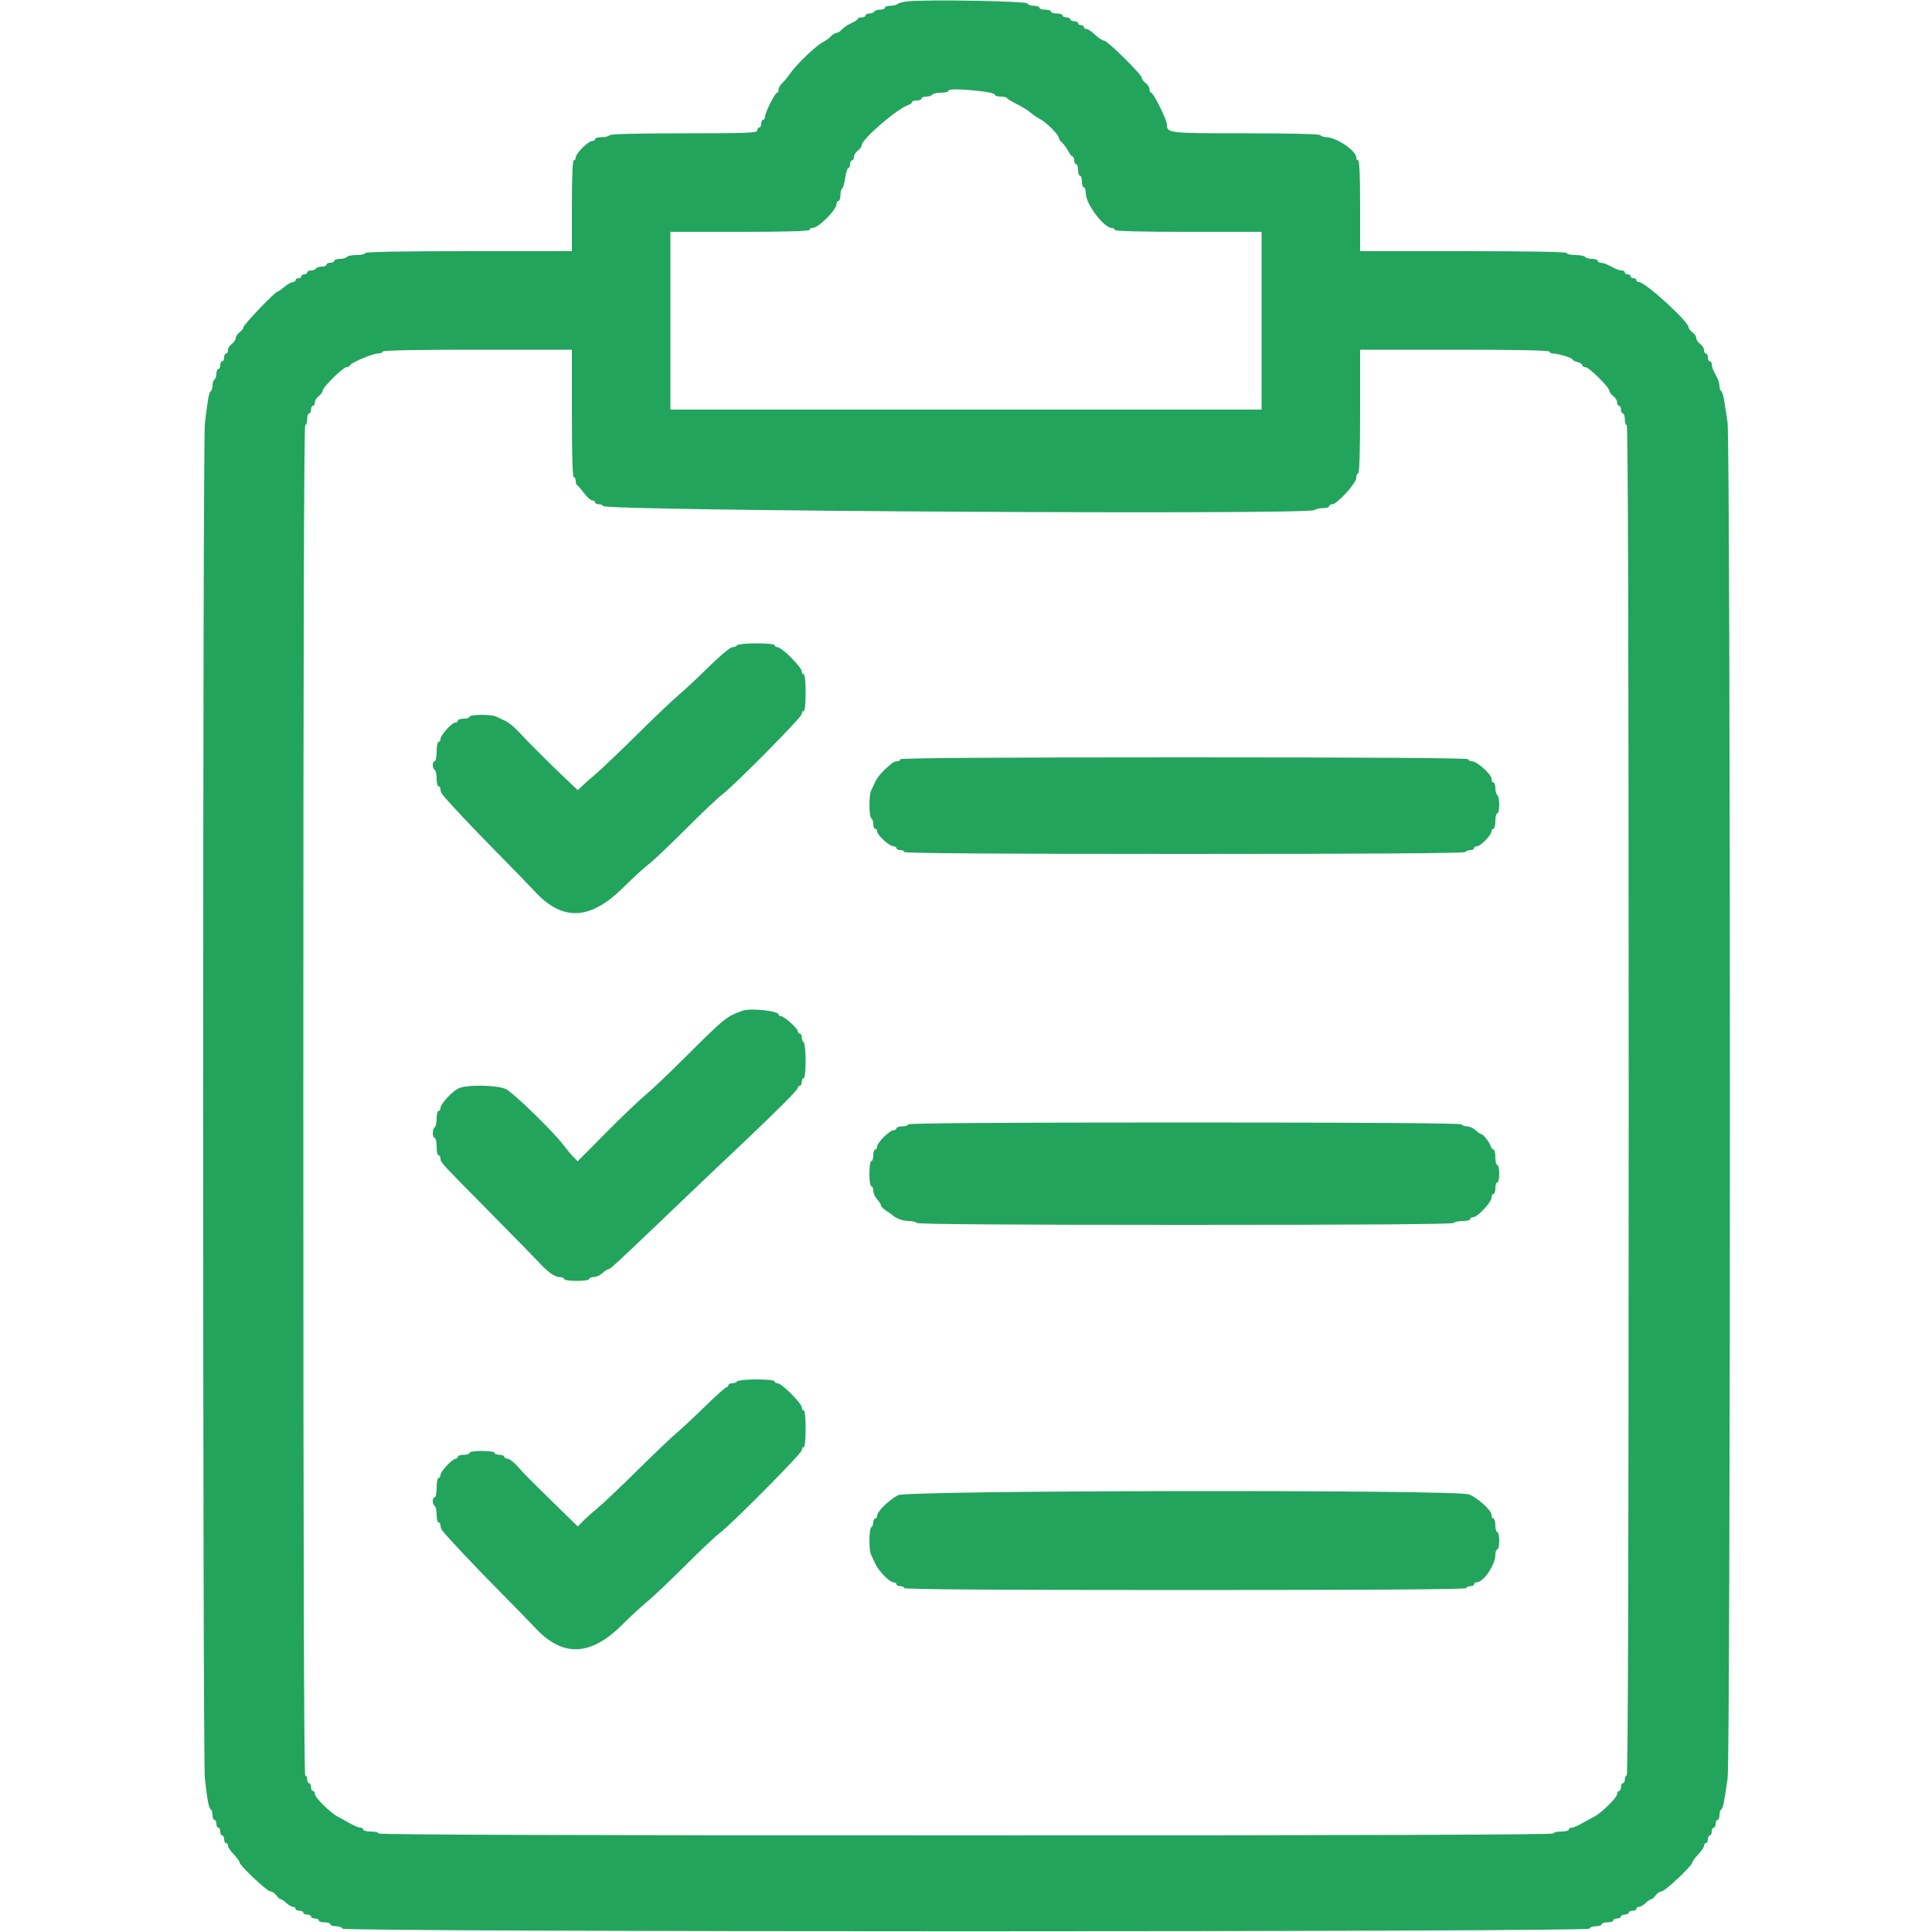 <svg id="svg" version="1.1" xmlns="http://www.w3.org/2000/svg" xmlns:xlink="http://www.w3.org/1999/xlink" width="400" height="400" viewBox="0, 0, 400,400"><g id="svgg"><path id="path0" d="M188.000 0.272 C 187.010 0.370,186.029 0.619,185.820 0.825 C 185.611 1.031,184.936 1.200,184.320 1.200 C 183.704 1.200,183.200 1.380,183.200 1.600 C 183.200 1.820,182.761 2.000,182.224 2.000 C 181.687 2.000,181.136 2.180,181.000 2.400 C 180.864 2.620,180.403 2.800,179.976 2.800 C 179.549 2.800,179.200 2.980,179.200 3.200 C 179.200 3.420,178.840 3.600,178.400 3.600 C 177.960 3.600,177.600 3.736,177.600 3.902 C 177.600 4.069,177.015 4.460,176.300 4.772 C 175.585 5.084,174.709 5.668,174.353 6.070 C 173.997 6.471,173.478 6.800,173.200 6.800 C 172.922 6.800,172.403 7.116,172.047 7.503 C 171.691 7.889,170.908 8.458,170.306 8.767 C 168.916 9.481,164.866 13.367,163.603 15.200 C 163.072 15.970,162.314 16.891,161.919 17.247 C 161.524 17.603,161.200 18.188,161.200 18.547 C 161.200 18.906,161.058 19.200,160.884 19.200 C 160.462 19.200,158.400 23.301,158.400 24.140 C 158.400 24.503,158.220 24.800,158.000 24.800 C 157.780 24.800,157.600 25.160,157.600 25.600 C 157.600 26.040,157.420 26.400,157.200 26.400 C 156.980 26.400,156.800 26.670,156.800 27.000 C 156.800 27.523,154.847 27.600,141.624 27.600 C 131.937 27.600,126.358 27.745,126.200 28.000 C 126.064 28.220,125.333 28.400,124.576 28.400 C 123.819 28.400,123.200 28.580,123.200 28.800 C 123.200 29.020,122.924 29.200,122.587 29.200 C 121.791 29.200,119.200 31.791,119.200 32.587 C 119.200 32.924,119.020 33.200,118.800 33.200 C 118.545 33.200,118.400 36.600,118.400 42.600 L 118.400 52.000 97.000 52.000 C 83.000 52.000,75.600 52.138,75.600 52.400 C 75.600 52.620,74.801 52.800,73.824 52.800 C 72.847 52.800,71.936 52.980,71.800 53.200 C 71.664 53.420,71.023 53.600,70.376 53.600 C 69.729 53.600,69.200 53.780,69.200 54.000 C 69.200 54.220,68.840 54.400,68.400 54.400 C 67.960 54.400,67.600 54.580,67.600 54.800 C 67.600 55.020,67.161 55.200,66.624 55.200 C 66.087 55.200,65.536 55.380,65.400 55.600 C 65.264 55.820,64.803 56.000,64.376 56.000 C 63.949 56.000,63.600 56.180,63.600 56.400 C 63.600 56.620,63.330 56.800,63.000 56.800 C 62.670 56.800,62.400 56.980,62.400 57.200 C 62.400 57.420,62.130 57.600,61.800 57.600 C 61.470 57.600,61.200 57.780,61.200 58.000 C 61.200 58.220,60.944 58.400,60.631 58.400 C 60.318 58.400,59.527 58.850,58.873 59.400 C 58.219 59.950,57.564 60.400,57.418 60.400 C 56.947 60.400,50.400 67.255,50.400 67.748 C 50.400 68.010,50.040 68.483,49.600 68.800 C 49.160 69.117,48.800 69.657,48.800 70.000 C 48.800 70.343,48.440 70.883,48.000 71.200 C 47.560 71.517,47.200 72.097,47.200 72.488 C 47.200 72.880,47.020 73.200,46.800 73.200 C 46.580 73.200,46.400 73.560,46.400 74.000 C 46.400 74.440,46.220 74.800,46.000 74.800 C 45.780 74.800,45.600 75.160,45.600 75.600 C 45.600 76.040,45.420 76.400,45.200 76.400 C 44.980 76.400,44.800 76.839,44.800 77.376 C 44.800 77.913,44.620 78.464,44.400 78.600 C 44.180 78.736,44.000 79.276,44.000 79.800 C 44.000 80.324,43.839 80.852,43.642 80.974 C 43.273 81.202,43.041 82.458,42.420 87.600 C 41.948 91.499,41.944 363.913,42.415 368.200 C 42.907 372.675,43.231 374.372,43.644 374.627 C 43.840 374.748,44.000 375.287,44.000 375.824 C 44.000 376.361,44.180 376.800,44.400 376.800 C 44.620 376.800,44.800 377.160,44.800 377.600 C 44.800 378.040,44.980 378.400,45.200 378.400 C 45.420 378.400,45.600 378.760,45.600 379.200 C 45.600 379.640,45.780 380.000,46.000 380.000 C 46.220 380.000,46.400 380.360,46.400 380.800 C 46.400 381.240,46.580 381.600,46.800 381.600 C 47.020 381.600,47.200 381.843,47.200 382.141 C 47.200 382.438,47.740 383.246,48.400 383.937 C 49.060 384.628,49.600 385.371,49.600 385.588 C 49.600 386.237,55.298 391.600,55.987 391.600 C 56.337 391.600,56.883 391.960,57.200 392.400 C 57.517 392.840,57.924 393.200,58.105 393.200 C 58.286 393.200,58.820 393.560,59.292 394.000 C 59.764 394.440,60.387 394.800,60.675 394.800 C 60.964 394.800,61.200 394.980,61.200 395.200 C 61.200 395.420,61.560 395.600,62.000 395.600 C 62.440 395.600,62.800 395.780,62.800 396.000 C 62.800 396.220,63.160 396.400,63.600 396.400 C 64.040 396.400,64.400 396.580,64.400 396.800 C 64.400 397.020,64.760 397.200,65.200 397.200 C 65.640 397.200,66.000 397.380,66.000 397.600 C 66.000 397.820,66.540 398.000,67.200 398.000 C 67.860 398.000,68.400 398.180,68.400 398.400 C 68.400 398.620,68.925 398.800,69.567 398.800 C 70.208 398.800,70.808 399.025,70.900 399.300 C 71.145 400.036,328.855 400.036,329.100 399.300 C 329.192 399.025,329.792 398.800,330.433 398.800 C 331.075 398.800,331.600 398.620,331.600 398.400 C 331.600 398.180,332.140 398.000,332.800 398.000 C 333.460 398.000,334.000 397.820,334.000 397.600 C 334.000 397.380,334.360 397.200,334.800 397.200 C 335.240 397.200,335.600 397.020,335.600 396.800 C 335.600 396.580,335.960 396.400,336.400 396.400 C 336.840 396.400,337.200 396.220,337.200 396.000 C 337.200 395.780,337.560 395.600,338.000 395.600 C 338.440 395.600,338.800 395.420,338.800 395.200 C 338.800 394.980,339.036 394.800,339.325 394.800 C 339.613 394.800,340.236 394.440,340.708 394.000 C 341.180 393.560,341.714 393.200,341.895 393.200 C 342.076 393.200,342.483 392.840,342.800 392.400 C 343.117 391.960,343.663 391.600,344.013 391.600 C 344.702 391.600,350.400 386.237,350.400 385.588 C 350.400 385.371,350.940 384.628,351.600 383.937 C 352.260 383.246,352.800 382.438,352.800 382.141 C 352.800 381.843,352.980 381.600,353.200 381.600 C 353.420 381.600,353.600 381.240,353.600 380.800 C 353.600 380.360,353.780 380.000,354.000 380.000 C 354.220 380.000,354.400 379.640,354.400 379.200 C 354.400 378.760,354.580 378.400,354.800 378.400 C 355.020 378.400,355.200 378.040,355.200 377.600 C 355.200 377.160,355.380 376.800,355.600 376.800 C 355.820 376.800,356.000 376.361,356.000 375.824 C 356.000 375.287,356.160 374.748,356.356 374.627 C 356.736 374.392,356.972 373.254,357.684 368.200 C 358.321 363.686,358.305 91.422,357.667 87.400 C 357.423 85.860,357.109 83.834,356.970 82.897 C 356.830 81.961,356.555 81.095,356.358 80.974 C 356.161 80.852,356.000 80.401,356.000 79.971 C 356.000 79.541,355.820 78.832,355.600 78.395 C 355.380 77.958,355.020 77.242,354.800 76.805 C 354.580 76.368,354.400 75.738,354.400 75.405 C 354.400 75.072,354.220 74.800,354.000 74.800 C 353.780 74.800,353.600 74.440,353.600 74.000 C 353.600 73.560,353.420 73.200,353.200 73.200 C 352.980 73.200,352.800 72.880,352.800 72.488 C 352.800 72.097,352.440 71.517,352.000 71.200 C 351.560 70.883,351.200 70.343,351.200 70.000 C 351.200 69.657,350.840 69.117,350.400 68.800 C 349.960 68.483,349.600 68.012,349.600 67.753 C 349.600 66.580,340.628 58.400,339.342 58.400 C 339.044 58.400,338.800 58.220,338.800 58.000 C 338.800 57.780,338.530 57.600,338.200 57.600 C 337.870 57.600,337.600 57.420,337.600 57.200 C 337.600 56.980,337.330 56.800,337.000 56.800 C 336.670 56.800,336.400 56.620,336.400 56.400 C 336.400 56.180,336.128 56.000,335.795 56.000 C 335.462 56.000,334.832 55.820,334.395 55.600 C 333.958 55.380,333.242 55.020,332.805 54.800 C 332.368 54.580,331.738 54.400,331.405 54.400 C 331.072 54.400,330.800 54.220,330.800 54.000 C 330.800 53.780,330.271 53.600,329.624 53.600 C 328.977 53.600,328.336 53.420,328.200 53.200 C 328.064 52.980,327.153 52.800,326.176 52.800 C 325.199 52.800,324.400 52.620,324.400 52.400 C 324.400 52.138,317.000 52.000,303.000 52.000 L 281.600 52.000 281.600 42.600 C 281.600 36.600,281.455 33.200,281.200 33.200 C 280.980 33.200,280.800 32.922,280.800 32.582 C 280.800 31.199,276.616 28.400,274.548 28.400 C 274.053 28.400,273.536 28.220,273.400 28.000 C 273.242 27.745,267.653 27.600,257.948 27.600 C 241.859 27.600,241.600 27.571,241.600 25.758 C 241.600 24.840,238.807 19.200,238.352 19.200 C 238.159 19.200,238.000 18.880,238.000 18.488 C 238.000 18.097,237.640 17.517,237.200 17.200 C 236.760 16.883,236.400 16.397,236.400 16.121 C 236.400 15.428,229.267 8.400,228.563 8.400 C 228.249 8.400,227.428 7.860,226.737 7.200 C 226.046 6.540,225.238 6.000,224.941 6.000 C 224.643 6.000,224.400 5.820,224.400 5.600 C 224.400 5.380,224.130 5.200,223.800 5.200 C 223.470 5.200,223.200 5.020,223.200 4.800 C 223.200 4.580,222.840 4.400,222.400 4.400 C 221.960 4.400,221.600 4.220,221.600 4.000 C 221.600 3.780,221.240 3.600,220.800 3.600 C 220.360 3.600,220.000 3.420,220.000 3.200 C 220.000 2.980,219.460 2.800,218.800 2.800 C 218.140 2.800,217.600 2.620,217.600 2.400 C 217.600 2.180,217.060 2.000,216.400 2.000 C 215.740 2.000,215.200 1.820,215.200 1.600 C 215.200 1.380,214.675 1.200,214.033 1.200 C 213.392 1.200,212.794 0.982,212.705 0.715 C 212.542 0.225,192.151 -0.141,188.000 0.272 M204.100 19.019 C 205.145 19.163,206.000 19.442,206.000 19.640 C 206.000 19.838,206.525 20.000,207.167 20.000 C 207.808 20.000,208.393 20.135,208.467 20.300 C 208.540 20.465,209.500 21.050,210.600 21.599 C 211.700 22.149,212.960 22.929,213.400 23.333 C 213.840 23.737,214.740 24.350,215.400 24.695 C 216.680 25.364,219.200 27.907,219.200 28.531 C 219.200 28.737,219.516 29.197,219.903 29.553 C 220.289 29.909,220.860 30.695,221.170 31.300 C 221.481 31.905,221.885 32.400,222.068 32.400 C 222.250 32.400,222.400 32.760,222.400 33.200 C 222.400 33.640,222.580 34.000,222.800 34.000 C 223.020 34.000,223.200 34.540,223.200 35.200 C 223.200 35.860,223.380 36.400,223.600 36.400 C 223.820 36.400,224.000 36.940,224.000 37.600 C 224.000 38.260,224.180 38.800,224.400 38.800 C 224.620 38.800,224.800 39.349,224.800 40.020 C 224.800 42.217,228.540 47.200,230.189 47.200 C 230.525 47.200,230.800 47.380,230.800 47.600 C 230.800 47.860,236.133 48.000,246.000 48.000 L 261.200 48.000 261.200 66.400 L 261.200 84.800 200.000 84.800 L 138.800 84.800 138.800 66.400 L 138.800 48.000 153.200 48.000 C 162.533 48.000,167.600 47.859,167.600 47.600 C 167.600 47.380,167.868 47.200,168.195 47.200 C 169.457 47.200,173.200 43.473,173.200 42.217 C 173.200 41.878,173.380 41.600,173.600 41.600 C 173.820 41.600,174.000 41.071,174.000 40.424 C 174.000 39.777,174.163 39.146,174.363 39.023 C 174.562 38.900,174.849 37.899,175.000 36.800 C 175.151 35.700,175.438 34.800,175.638 34.800 C 175.837 34.800,176.000 34.440,176.000 34.000 C 176.000 33.560,176.180 33.200,176.400 33.200 C 176.620 33.200,176.800 32.880,176.800 32.488 C 176.800 32.097,177.160 31.517,177.600 31.200 C 178.040 30.883,178.400 30.383,178.400 30.090 C 178.400 28.821,185.772 22.467,188.100 21.729 C 188.485 21.607,188.800 21.348,188.800 21.153 C 188.800 20.959,189.250 20.800,189.800 20.800 C 190.350 20.800,190.800 20.620,190.800 20.400 C 190.800 20.180,191.239 20.000,191.776 20.000 C 192.313 20.000,192.864 19.820,193.000 19.600 C 193.136 19.380,193.957 19.200,194.824 19.200 C 195.691 19.200,196.400 19.006,196.400 18.768 C 196.400 18.335,199.964 18.451,204.100 19.019 M118.400 85.600 C 118.400 94.133,118.541 98.800,118.800 98.800 C 119.020 98.800,119.200 99.145,119.200 99.567 C 119.200 99.988,119.335 100.393,119.500 100.467 C 119.665 100.540,120.304 101.275,120.920 102.100 C 121.537 102.925,122.302 103.600,122.620 103.600 C 122.939 103.600,123.200 103.780,123.200 104.000 C 123.200 104.220,123.560 104.400,124.000 104.400 C 124.440 104.400,124.800 104.560,124.800 104.756 C 124.800 105.779,271.141 106.619,272.158 105.602 C 272.379 105.381,273.154 105.200,273.880 105.200 C 274.606 105.200,275.200 105.020,275.200 104.800 C 275.200 104.580,275.486 104.400,275.835 104.400 C 276.833 104.400,280.800 100.043,280.800 98.946 C 280.800 98.426,280.980 98.000,281.200 98.000 C 281.458 98.000,281.600 93.467,281.600 85.200 L 281.600 72.400 301.200 72.400 C 314.000 72.400,320.800 72.539,320.800 72.800 C 320.800 73.020,321.163 73.200,321.606 73.200 C 322.664 73.200,325.600 74.122,325.600 74.454 C 325.600 74.597,326.050 74.826,326.600 74.964 C 327.150 75.102,327.600 75.392,327.600 75.608 C 327.600 75.823,327.874 76.000,328.209 76.000 C 328.950 76.000,333.200 80.175,333.200 80.903 C 333.200 81.189,333.560 81.683,334.000 82.000 C 334.440 82.317,334.800 82.897,334.800 83.288 C 334.800 83.680,334.980 84.000,335.200 84.000 C 335.420 84.000,335.600 84.360,335.600 84.800 C 335.600 85.240,335.780 85.600,336.000 85.600 C 336.220 85.600,336.400 86.140,336.400 86.800 C 336.400 87.460,336.580 88.000,336.800 88.000 C 337.066 88.000,337.200 134.867,337.200 227.800 C 337.200 320.733,337.066 367.600,336.800 367.600 C 336.580 367.600,336.400 367.960,336.400 368.400 C 336.400 368.840,336.220 369.200,336.000 369.200 C 335.780 369.200,335.600 369.560,335.600 370.000 C 335.600 370.440,335.420 370.800,335.200 370.800 C 334.980 370.800,334.800 371.088,334.800 371.440 C 334.800 372.170,331.578 375.345,330.031 376.140 C 329.464 376.431,328.320 377.059,327.488 377.535 C 326.656 378.011,325.711 378.400,325.388 378.400 C 325.065 378.400,324.800 378.580,324.800 378.800 C 324.800 379.020,324.080 379.200,323.200 379.200 C 322.320 379.200,321.600 379.380,321.600 379.600 C 321.600 379.866,280.800 380.000,200.000 380.000 C 119.200 380.000,78.400 379.866,78.400 379.600 C 78.400 379.380,77.680 379.200,76.800 379.200 C 75.920 379.200,75.200 379.020,75.200 378.800 C 75.200 378.580,74.935 378.400,74.612 378.400 C 74.289 378.400,73.344 378.011,72.512 377.535 C 71.680 377.059,70.536 376.431,69.969 376.140 C 68.422 375.345,65.200 372.170,65.200 371.440 C 65.200 371.088,65.020 370.800,64.800 370.800 C 64.580 370.800,64.400 370.440,64.400 370.000 C 64.400 369.560,64.220 369.200,64.000 369.200 C 63.780 369.200,63.600 368.840,63.600 368.400 C 63.600 367.960,63.420 367.600,63.200 367.600 C 62.934 367.600,62.800 320.733,62.800 227.800 C 62.800 134.867,62.934 88.000,63.200 88.000 C 63.420 88.000,63.600 87.460,63.600 86.800 C 63.600 86.140,63.780 85.600,64.000 85.600 C 64.220 85.600,64.400 85.240,64.400 84.800 C 64.400 84.360,64.580 84.000,64.800 84.000 C 65.020 84.000,65.200 83.680,65.200 83.288 C 65.200 82.897,65.560 82.317,66.000 82.000 C 66.440 81.683,66.800 81.189,66.800 80.903 C 66.800 80.194,71.041 76.000,71.758 76.000 C 72.074 76.000,72.393 75.843,72.467 75.651 C 72.679 75.096,77.124 73.200,78.212 73.200 C 78.755 73.200,79.200 73.020,79.200 72.800 C 79.200 72.539,86.000 72.400,98.800 72.400 L 118.400 72.400 118.400 85.600 M152.600 133.600 C 152.464 133.820,152.017 134.000,151.607 134.000 C 151.196 134.000,148.991 135.845,146.706 138.100 C 144.421 140.355,141.676 142.920,140.605 143.800 C 139.535 144.680,135.655 148.370,131.982 152.000 C 128.310 155.630,124.445 159.320,123.394 160.200 C 122.342 161.080,121.066 162.206,120.557 162.702 L 119.632 163.604 116.988 161.102 C 113.880 158.161,109.181 153.465,107.200 151.317 C 106.430 150.483,105.260 149.554,104.600 149.253 C 103.940 148.953,103.087 148.548,102.705 148.353 C 101.749 147.867,97.200 147.905,97.200 148.400 C 97.200 148.620,96.660 148.800,96.000 148.800 C 95.340 148.800,94.800 148.980,94.800 149.200 C 94.800 149.420,94.559 149.600,94.264 149.600 C 93.558 149.600,91.200 152.208,91.200 152.989 C 91.200 153.325,91.020 153.600,90.800 153.600 C 90.580 153.600,90.400 154.500,90.400 155.600 C 90.400 156.700,90.220 157.600,90.000 157.600 C 89.780 157.600,89.600 157.949,89.600 158.376 C 89.600 158.803,89.780 159.264,90.000 159.400 C 90.220 159.536,90.400 160.357,90.400 161.224 C 90.400 162.091,90.580 162.800,90.800 162.800 C 91.020 162.800,91.200 163.078,91.200 163.417 C 91.200 163.756,91.381 164.251,91.602 164.517 C 93.277 166.527,97.910 171.446,102.800 176.403 C 105.990 179.638,109.590 183.345,110.800 184.642 C 116.587 190.845,122.254 190.524,129.199 183.600 C 131.075 181.730,133.327 179.667,134.205 179.016 C 135.082 178.364,138.531 175.100,141.868 171.760 C 145.206 168.421,148.626 165.174,149.468 164.545 C 152.020 162.638,166.000 148.502,166.000 147.828 C 166.000 147.483,166.180 147.200,166.400 147.200 C 166.639 147.200,166.800 145.667,166.800 143.400 C 166.800 141.133,166.639 139.600,166.400 139.600 C 166.180 139.600,166.000 139.318,166.000 138.974 C 166.000 138.630,165.022 137.370,163.826 136.174 C 162.630 134.978,161.370 134.000,161.026 134.000 C 160.682 134.000,160.400 133.820,160.400 133.600 C 160.400 133.362,158.875 133.200,156.624 133.200 C 154.537 133.200,152.737 133.379,152.600 133.600 M186.400 157.200 C 186.400 157.420,186.122 157.600,185.783 157.600 C 185.444 157.600,184.925 157.802,184.629 158.049 C 182.741 159.628,181.732 160.749,181.253 161.800 C 180.953 162.460,180.548 163.313,180.353 163.695 C 179.869 164.646,179.906 169.095,180.400 169.400 C 180.620 169.536,180.800 170.087,180.800 170.624 C 180.800 171.161,180.980 171.600,181.200 171.600 C 181.420 171.600,181.600 171.835,181.600 172.122 C 181.600 172.870,184.112 175.200,184.919 175.200 C 185.294 175.200,185.600 175.380,185.600 175.600 C 185.600 175.820,185.960 176.000,186.400 176.000 C 186.840 176.000,187.200 176.180,187.200 176.400 C 187.200 176.665,206.792 176.800,245.176 176.800 C 283.396 176.800,303.237 176.664,303.400 176.400 C 303.536 176.180,303.997 176.000,304.424 176.000 C 304.851 176.000,305.200 175.820,305.200 175.600 C 305.200 175.380,305.480 175.200,305.823 175.200 C 306.547 175.200,308.800 172.862,308.800 172.111 C 308.800 171.830,308.980 171.600,309.200 171.600 C 309.420 171.600,309.600 170.880,309.600 170.000 C 309.600 169.120,309.780 168.400,310.000 168.400 C 310.220 168.400,310.400 167.601,310.400 166.624 C 310.400 165.647,310.220 164.736,310.000 164.600 C 309.780 164.464,309.600 163.823,309.600 163.176 C 309.600 162.529,309.420 162.000,309.200 162.000 C 308.980 162.000,308.800 161.654,308.800 161.231 C 308.800 160.311,305.760 157.600,304.728 157.600 C 304.328 157.600,304.000 157.420,304.000 157.200 C 304.000 156.935,284.133 156.800,245.200 156.800 C 206.267 156.800,186.400 156.935,186.400 157.200 M153.800 209.244 C 150.462 210.397,150.037 210.739,141.971 218.786 C 138.545 222.204,134.765 225.795,133.571 226.767 C 132.377 227.739,128.745 231.213,125.500 234.486 L 119.600 240.437 118.700 239.516 C 118.205 239.009,117.281 237.901,116.647 237.054 C 114.581 234.296,106.238 226.189,104.740 225.486 C 102.870 224.608,96.489 224.526,94.880 225.359 C 93.500 226.074,91.200 228.593,91.200 229.389 C 91.200 229.725,91.020 230.000,90.800 230.000 C 90.580 230.000,90.400 230.709,90.400 231.576 C 90.400 232.443,90.220 233.264,90.000 233.400 C 89.780 233.536,89.600 234.087,89.600 234.624 C 89.600 235.161,89.780 235.600,90.000 235.600 C 90.220 235.600,90.400 236.410,90.400 237.400 C 90.400 238.390,90.580 239.200,90.800 239.200 C 91.020 239.200,91.200 239.478,91.200 239.817 C 91.200 240.652,90.994 240.427,101.400 250.962 C 106.460 256.085,110.988 260.710,111.461 261.238 C 113.256 263.242,114.848 264.400,115.807 264.400 C 116.353 264.400,116.800 264.580,116.800 264.800 C 116.800 265.026,117.933 265.200,119.400 265.200 C 120.867 265.200,122.000 265.026,122.000 264.800 C 122.000 264.580,122.416 264.400,122.925 264.400 C 123.433 264.400,124.236 264.040,124.708 263.600 C 125.180 263.160,125.730 262.800,125.930 262.800 C 126.310 262.800,127.620 261.600,136.317 253.284 C 143.753 246.174,148.101 242.038,153.015 237.400 C 160.542 230.297,165.200 225.638,165.200 225.214 C 165.200 224.986,165.380 224.800,165.600 224.800 C 165.820 224.800,166.000 224.440,166.000 224.000 C 166.000 223.560,166.180 223.200,166.400 223.200 C 166.637 223.200,166.800 221.741,166.800 219.624 C 166.800 217.657,166.620 215.936,166.400 215.800 C 166.180 215.664,166.000 215.203,166.000 214.776 C 166.000 214.349,165.820 214.000,165.600 214.000 C 165.380 214.000,165.200 213.799,165.200 213.554 C 165.200 212.956,162.381 210.400,161.722 210.400 C 161.435 210.400,161.200 210.240,161.200 210.044 C 161.200 209.300,155.440 208.677,153.800 209.244 M188.000 232.800 C 188.000 233.020,187.460 233.200,186.800 233.200 C 186.140 233.200,185.600 233.380,185.600 233.600 C 185.600 233.820,185.324 234.000,184.987 234.000 C 184.191 234.000,181.600 236.591,181.600 237.387 C 181.600 237.724,181.420 238.000,181.200 238.000 C 180.980 238.000,180.800 238.540,180.800 239.200 C 180.800 239.860,180.620 240.400,180.400 240.400 C 180.174 240.400,180.000 241.533,180.000 243.000 C 180.000 244.467,180.174 245.600,180.400 245.600 C 180.620 245.600,180.800 246.016,180.800 246.525 C 180.800 247.033,181.160 247.836,181.600 248.308 C 182.040 248.780,182.400 249.350,182.400 249.574 C 182.400 249.798,182.895 250.297,183.500 250.682 C 184.105 251.067,184.690 251.476,184.800 251.591 C 185.428 252.248,186.967 252.800,188.171 252.800 C 188.931 252.800,189.664 252.980,189.800 253.200 C 189.963 253.464,208.930 253.600,245.400 253.600 C 281.870 253.600,300.837 253.464,301.000 253.200 C 301.136 252.980,301.957 252.800,302.824 252.800 C 303.691 252.800,304.400 252.620,304.400 252.400 C 304.400 252.180,304.684 252.000,305.031 252.000 C 305.907 252.000,308.800 248.904,308.800 247.967 C 308.800 247.545,308.980 247.200,309.200 247.200 C 309.420 247.200,309.600 246.660,309.600 246.000 C 309.600 245.340,309.780 244.800,310.000 244.800 C 310.220 244.800,310.400 243.990,310.400 243.000 C 310.400 242.010,310.220 241.200,310.000 241.200 C 309.780 241.200,309.600 240.480,309.600 239.600 C 309.600 238.720,309.432 238.000,309.227 238.000 C 309.022 238.000,308.746 237.661,308.615 237.248 C 308.347 236.404,307.051 234.800,306.636 234.800 C 306.488 234.800,305.980 234.440,305.508 234.000 C 305.036 233.560,304.244 233.200,303.748 233.200 C 303.253 233.200,302.736 233.020,302.600 232.800 C 302.437 232.536,282.863 232.400,245.176 232.400 C 207.325 232.400,188.000 232.535,188.000 232.800 M152.600 286.000 C 152.464 286.220,152.003 286.400,151.576 286.400 C 151.149 286.400,150.800 286.580,150.800 286.800 C 150.800 287.020,150.629 287.200,150.420 287.200 C 150.211 287.200,148.186 289.014,145.920 291.230 C 143.654 293.447,141.002 295.922,140.026 296.730 C 139.050 297.539,135.360 301.058,131.826 304.550 C 128.292 308.043,124.590 311.553,123.600 312.350 C 122.610 313.148,121.313 314.305,120.718 314.923 L 119.636 316.046 115.822 312.323 C 109.495 306.147,108.657 305.303,107.200 303.637 C 106.430 302.757,105.485 302.029,105.100 302.018 C 104.715 302.008,104.400 301.820,104.400 301.600 C 104.400 301.380,103.950 301.200,103.400 301.200 C 102.850 301.200,102.400 301.020,102.400 300.800 C 102.400 300.574,101.267 300.400,99.800 300.400 C 98.333 300.400,97.200 300.574,97.200 300.800 C 97.200 301.020,96.660 301.200,96.000 301.200 C 95.340 301.200,94.800 301.380,94.800 301.600 C 94.800 301.820,94.602 302.000,94.360 302.000 C 93.682 302.000,91.200 304.639,91.200 305.360 C 91.200 305.712,91.020 306.000,90.800 306.000 C 90.580 306.000,90.400 306.900,90.400 308.000 C 90.400 309.100,90.220 310.000,90.000 310.000 C 89.780 310.000,89.600 310.349,89.600 310.776 C 89.600 311.203,89.780 311.664,90.000 311.800 C 90.220 311.936,90.400 312.757,90.400 313.624 C 90.400 314.491,90.580 315.200,90.800 315.200 C 91.020 315.200,91.200 315.478,91.200 315.817 C 91.200 316.156,91.378 316.651,91.596 316.917 C 93.117 318.773,97.872 323.823,102.800 328.815 C 105.990 332.046,109.644 335.796,110.920 337.147 C 116.574 343.135,122.286 342.897,128.798 336.400 C 130.452 334.750,132.792 332.590,133.999 331.600 C 135.205 330.610,138.718 327.280,141.805 324.200 C 144.892 321.120,148.100 318.087,148.934 317.461 C 151.545 315.498,166.000 300.912,166.000 300.240 C 166.000 299.888,166.180 299.600,166.400 299.600 C 166.639 299.600,166.800 298.067,166.800 295.800 C 166.800 293.533,166.639 292.000,166.400 292.000 C 166.180 292.000,166.000 291.718,166.000 291.374 C 166.000 290.559,161.841 286.400,161.026 286.400 C 160.682 286.400,160.400 286.220,160.400 286.000 C 160.400 285.762,158.875 285.600,156.624 285.600 C 154.537 285.600,152.737 285.779,152.600 286.000 M185.942 309.561 C 184.166 310.449,181.600 312.946,181.600 313.787 C 181.600 314.124,181.420 314.400,181.200 314.400 C 180.980 314.400,180.800 314.749,180.800 315.176 C 180.800 315.603,180.620 316.064,180.400 316.200 C 179.906 316.505,179.869 320.954,180.353 321.905 C 180.548 322.287,180.953 323.139,181.253 323.797 C 181.950 325.322,184.186 327.600,184.987 327.600 C 185.324 327.600,185.600 327.780,185.600 328.000 C 185.600 328.220,185.960 328.400,186.400 328.400 C 186.840 328.400,187.200 328.580,187.200 328.800 C 187.200 329.065,206.867 329.200,245.400 329.200 C 283.933 329.200,303.600 329.065,303.600 328.800 C 303.600 328.580,303.960 328.400,304.400 328.400 C 304.840 328.400,305.200 328.220,305.200 328.000 C 305.200 327.780,305.445 327.600,305.745 327.600 C 307.135 327.600,309.600 323.979,309.600 321.939 C 309.600 321.312,309.780 320.800,310.000 320.800 C 310.220 320.800,310.400 319.990,310.400 319.000 C 310.400 318.010,310.220 317.200,310.000 317.200 C 309.780 317.200,309.600 316.570,309.600 315.800 C 309.600 315.030,309.420 314.400,309.200 314.400 C 308.980 314.400,308.800 314.061,308.800 313.647 C 308.800 312.696,306.079 310.211,304.160 309.409 C 301.704 308.383,188.006 308.529,185.942 309.561 " stroke="none" fill="#22a45d" fill-rule="evenodd"></path><path id="path1" d="" stroke="none" fill="#080404" fill-rule="evenodd"></path><path id="path2" d="" stroke="none" fill="#080404" fill-rule="evenodd"></path><path id="path3" d="" stroke="none" fill="#080404" fill-rule="evenodd"></path><path id="path4" d="" stroke="none" fill="#080404" fill-rule="evenodd"></path></g></svg>